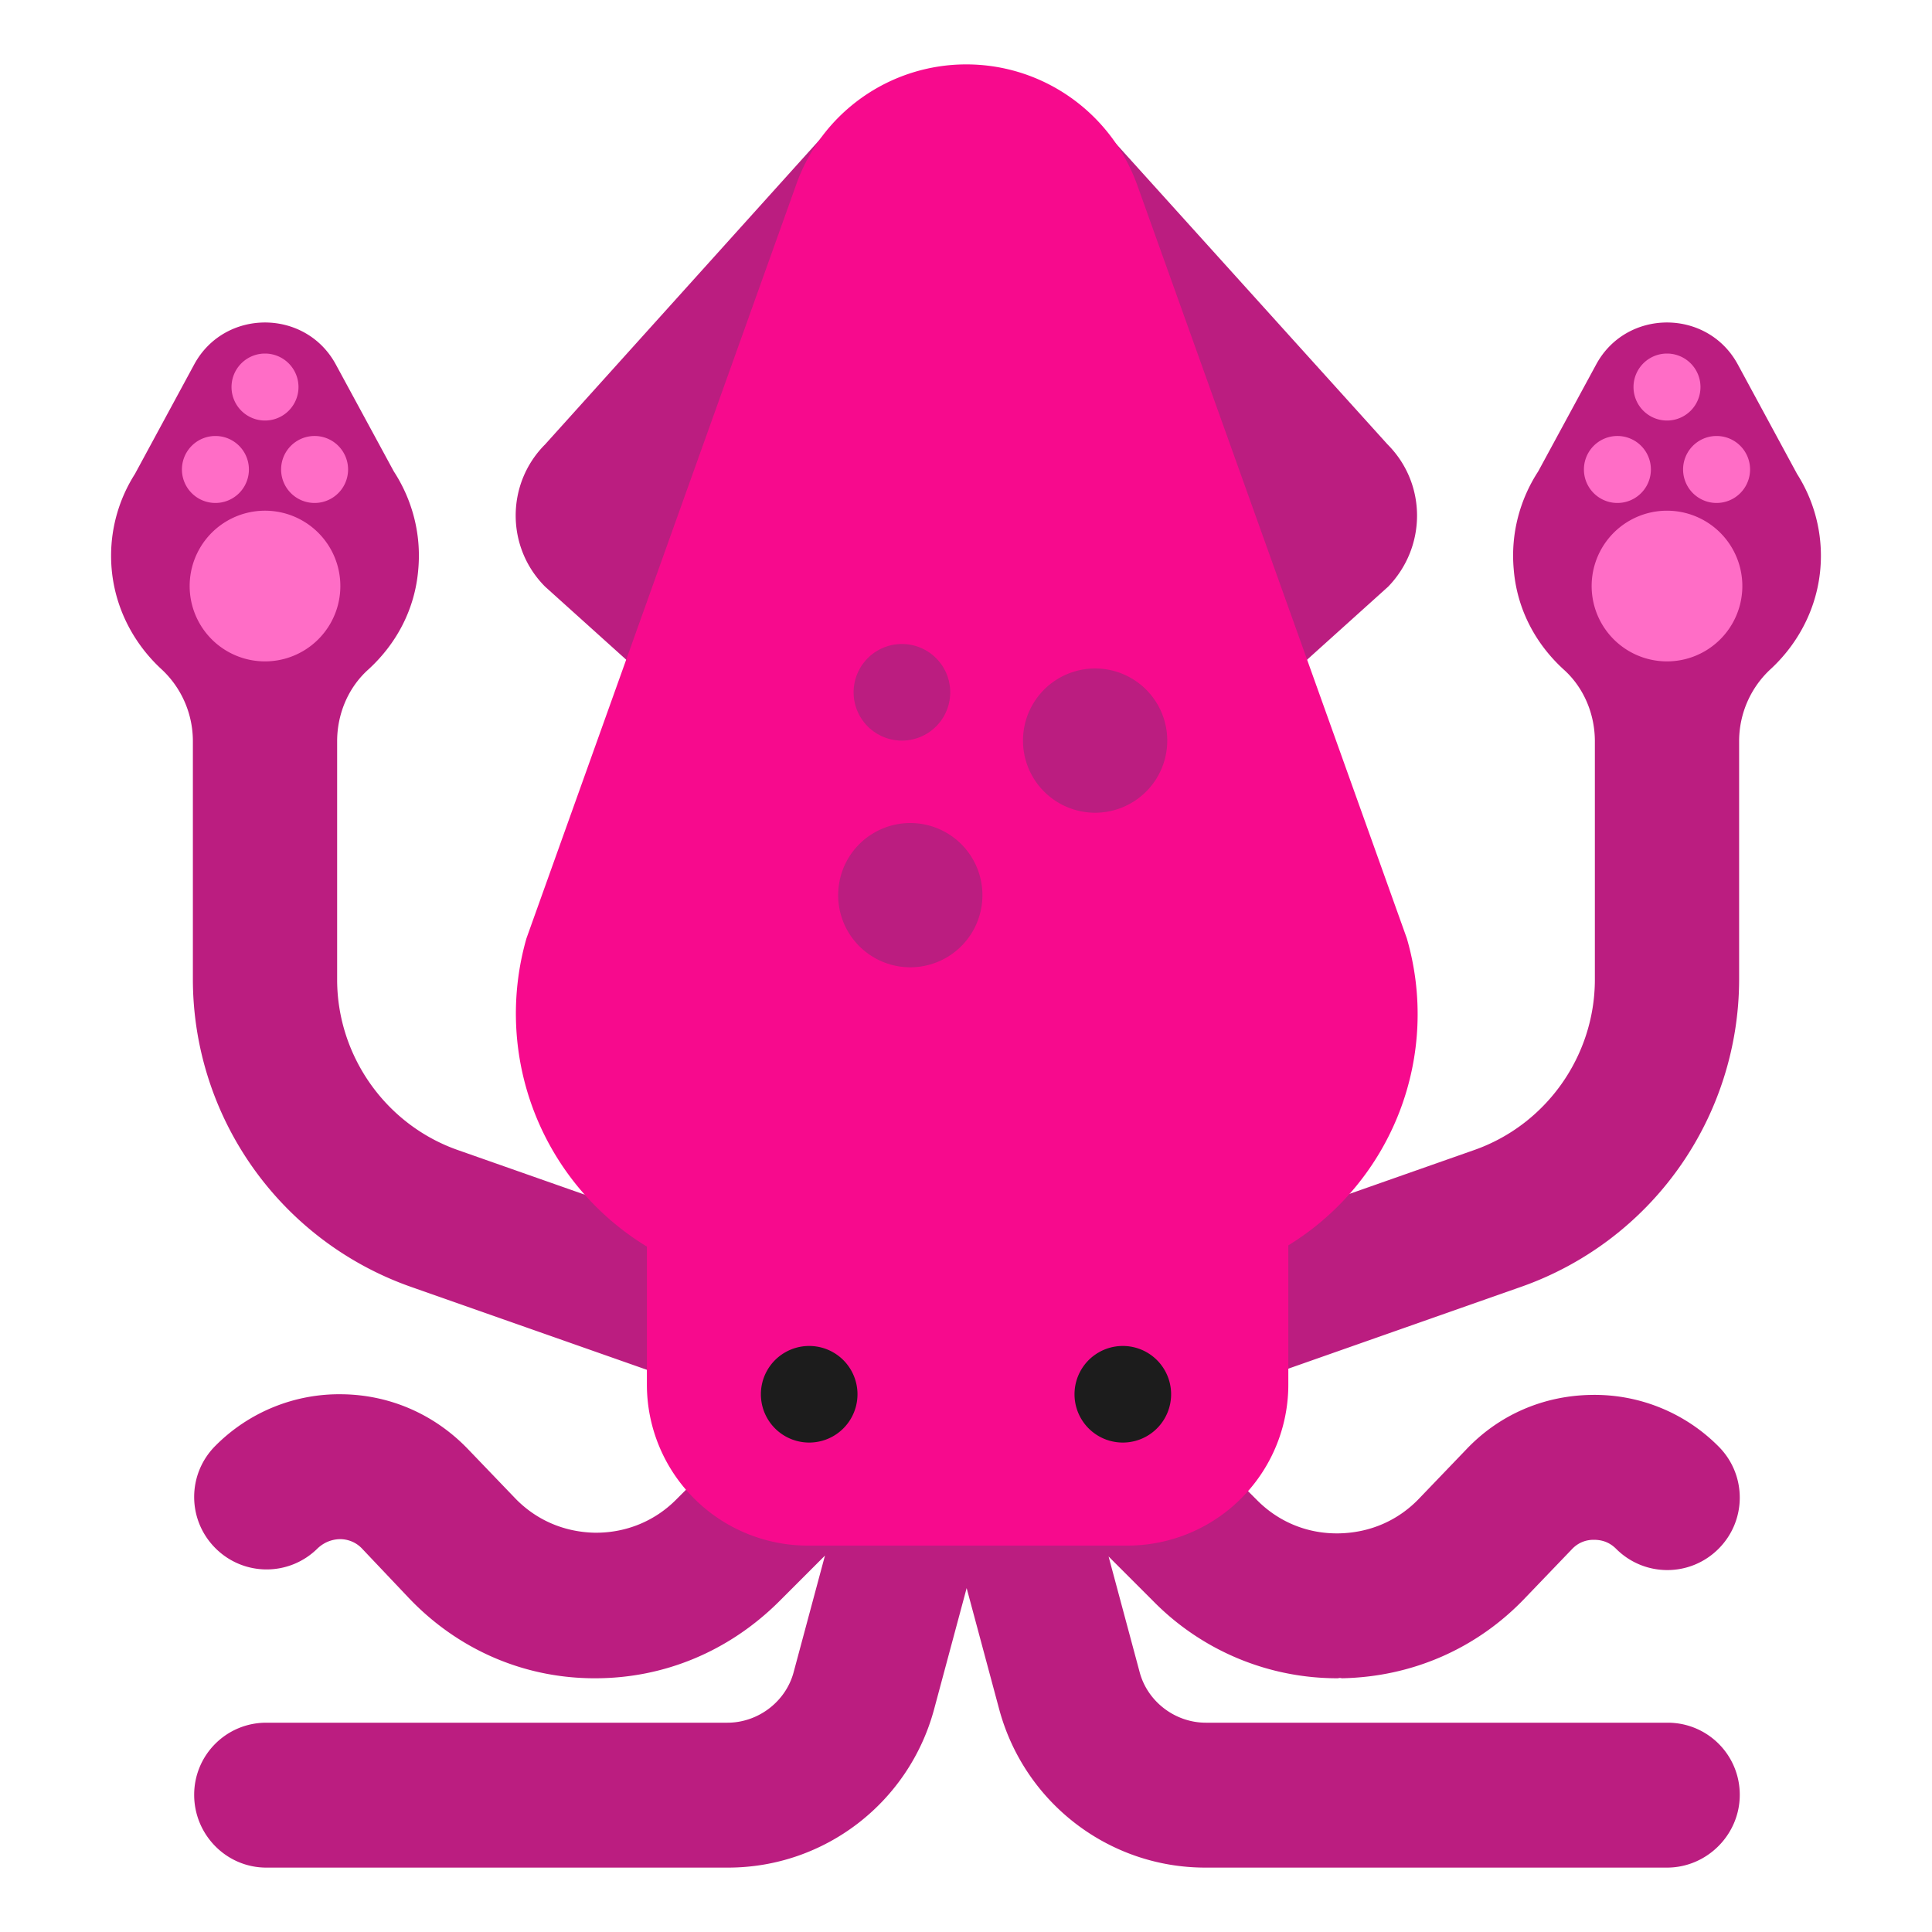 <svg xmlns="http://www.w3.org/2000/svg" width="30" height="30" fill="none"><path fill="#bb1d80" d="m16.985 1.85 4.56 5.05c.61.61.61 1.59.01 2.21l-5.44 4.9c-.61.61-1.6.61-2.21 0l-5.44-4.9c-.61-.61-.61-1.6 0-2.21l4.55-5.05a2.8 2.8 0 0 1 3.97 0zM1.725 8.63a2.363 2.363 0 0 1 .37-1.27l.92-1.7c.47-.87 1.73-.87 2.2 0l.9 1.66c.28.43.43.96.38 1.52-.05.62-.34 1.16-.78 1.56-.31.28-.48.69-.48 1.11v3.7c0 1.19.76 2.26 1.88 2.65l4.21 1.48c.59.21.89.85.69 1.43a1.127 1.127 0 0 1-1.43.69l-4.21-1.48a5.067 5.067 0 0 1-3.38-4.77v-3.7c0-.43-.18-.84-.5-1.13-.47-.44-.77-1.06-.77-1.75ZM28.275 8.63a2.363 2.363 0 0 0-.37-1.27l-.92-1.7c-.47-.87-1.73-.87-2.2 0l-.9 1.66c-.28.43-.43.96-.38 1.52.05.62.34 1.16.78 1.56.31.28.48.69.48 1.11v3.7c0 1.19-.76 2.26-1.88 2.65l-4.21 1.48c-.59.21-.89.85-.69 1.43a1.127 1.127 0 0 0 1.43.69l4.21-1.48a5.067 5.067 0 0 0 3.38-4.77v-3.7c0-.43.18-.84.5-1.13.47-.44.77-1.06.77-1.75z"/><path fill="#bb1d80" d="M9.195 26.06h.05c1.07 0 2.07-.42 2.84-1.18l.725-.725-.485 1.805c-.12.46-.55.79-1.03.79h-7.16c-.62 0-1.12.5-1.12 1.12 0 .62.5 1.13 1.12 1.13h7.17c1.5 0 2.81-1.01 3.2-2.46l.505-1.88.505 1.88c.39 1.45 1.7 2.46 3.2 2.46h7.17c.62 0 1.13-.51 1.13-1.13 0-.62-.5-1.12-1.12-1.12h-7.17c-.48 0-.91-.33-1.03-.79l-.481-1.791.721.721a4.004 4.004 0 0 0 2.837 1.17h.005l.007-.002a.098.098 0 0 1 .051.002c1.09-.02 2.1-.46 2.85-1.25l.72-.75c.12-.13.26-.15.34-.15.08 0 .22.01.35.14.44.44 1.15.44 1.59 0 .44-.44.44-1.15 0-1.59a2.71 2.71 0 0 0-1.97-.8c-.75.01-1.44.31-1.95.85l-.72.75c-.33.35-.77.54-1.25.55-.48.01-.93-.17-1.27-.51l-1.02-1.02a1.122 1.122 0 0 0-1.746.195l-.581-2.162.487-1.813c.16-.6-.2-1.22-.8-1.38-.3-.08-.605-.03-.855.115a1.123 1.123 0 0 0-.855-.115c-.6.16-.96.78-.8 1.38l.487 1.813-.579 2.155a1.123 1.123 0 0 0-1.748-.198l-1.02 1.02c-.33.33-.77.51-1.24.51h-.02c-.48-.01-.92-.2-1.25-.55l-.72-.75c-.52-.54-1.21-.84-1.95-.85a2.71 2.71 0 0 0-1.97.8c-.44.44-.44 1.15 0 1.59.44.44 1.15.44 1.59 0 .13-.12.27-.14.35-.14.07 0 .22.02.34.15l.72.76c.75.79 1.76 1.24 2.85 1.25z"/><path fill="#ff6dc6" d="M26.405 6.01a.52.52 0 1 1-1.04 0 .52.52 0 0 1 1.04 0zM25.635 7.29a.52.52 0 1 1-1.04 0 .52.52 0 0 1 1.04 0zM27.055 9.1a1.17 1.17 0 1 1-2.34 0 1.17 1.17 0 0 1 2.34 0zM26.655 7.81a.52.52 0 1 0 0-1.04.52.52 0 0 0 0 1.04zM4.115 10.27a1.17 1.17 0 1 0 0-2.34 1.17 1.17 0 0 0 0 2.34zM5.405 7.29a.52.52 0 1 1-1.04 0 .52.52 0 0 1 1.04 0zM3.345 7.81a.52.52 0 1 0 0-1.04.52.52 0 0 0 0 1.04zM4.635 6.01a.52.52 0 1 1-1.04 0 .52.52 0 0 1 1.04 0z"/><path fill="#f70a8d" d="M12.355 2.89A2.8 2.8 0 0 1 15.005 1c1.2 0 2.26.76 2.66 1.89l4.18 11.68a4.213 4.213 0 0 1-1.84 4.768V21.5a2.5 2.5 0 0 1-2.5 2.5h-4.96a2.5 2.5 0 0 1-2.5-2.5v-2.143a4.236 4.236 0 0 1-1.87-4.787Z"/><path fill="#bb1d80" d="M14.005 11.5a.75.75 0 1 0 0-1.5.75.75 0 0 0 0 1.5zM17.005 12.62a1.12 1.12 0 1 0 0-2.24 1.12 1.12 0 0 0 0 2.24zM15.255 13.9a1.12 1.12 0 1 1-2.24 0 1.12 1.12 0 0 1 2.24 0z"/><path fill="#1c1c1c" d="M13.315 21.65a.75.75 0 1 1-1.5 0 .75.75 0 0 1 1.5 0zM18.185 21.65a.75.75 0 1 1-1.5 0 .75.75 0 0 1 1.5 0z"/></svg>